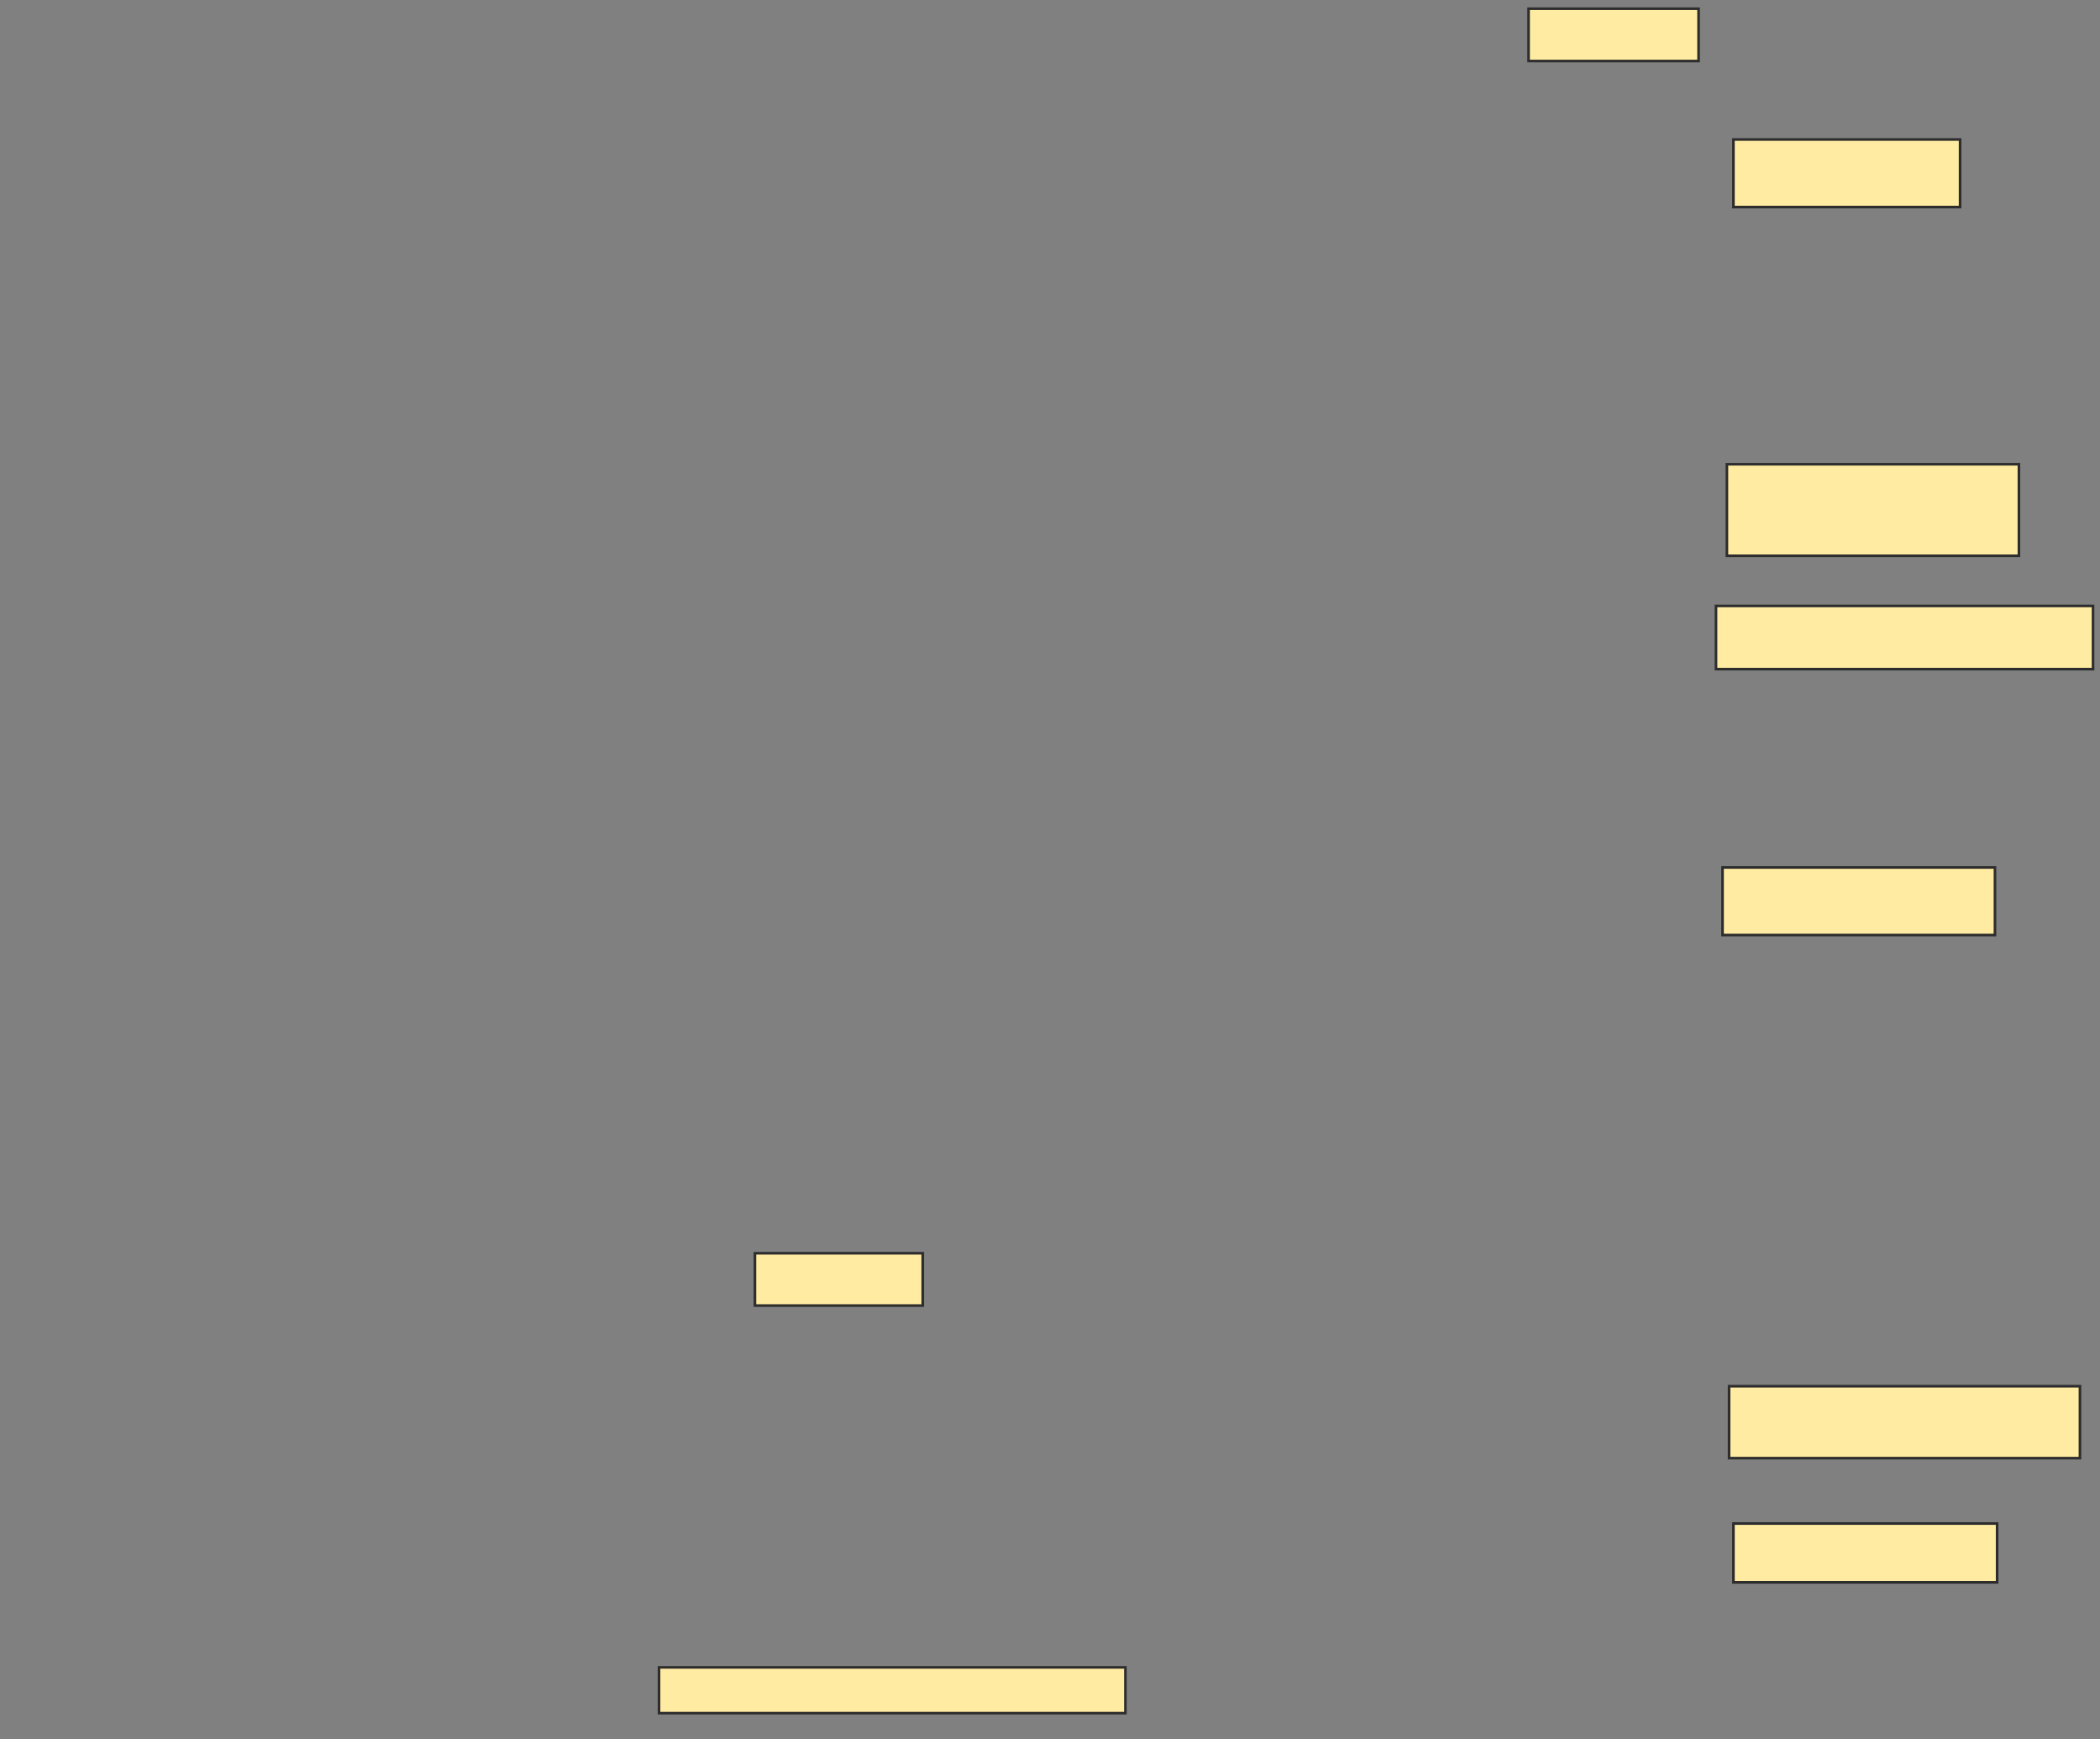 <svg xmlns="http://www.w3.org/2000/svg" width="803" height="665">
 <rect width="100%" height="100%" fill="#808080" stroke="none"/>
 <!-- Created with Image Occlusion Enhanced -->
 <g>
  <title>Labels</title>
 </g>
 <g>
  <title>Masks</title>
  <rect id="8474433304bd4b9ba692768eba4ad728-ao-1" height="17.5" width="178.333" y="637.5" x="252" stroke="#2D2D2D" fill="#FFEBA2"/>
  <rect id="8474433304bd4b9ba692768eba4ad728-ao-2" height="20" width="64.167" y="479.167" x="288.667" stroke="#2D2D2D" fill="#FFEBA2"/>
  
  <rect id="8474433304bd4b9ba692768eba4ad728-ao-4" height="22.5" width="100.833" y="582.5" x="662.833" stroke="#2D2D2D" fill="#FFEBA2"/>
  <rect id="8474433304bd4b9ba692768eba4ad728-ao-5" height="27.5" width="134.167" y="530" x="661.167" stroke="#2D2D2D" fill="#FFEBA2"/>
  <rect id="8474433304bd4b9ba692768eba4ad728-ao-6" height="25.833" width="104.167" y="331.667" x="658.667" stroke="#2D2D2D" fill="#FFEBA2"/>
  <rect id="8474433304bd4b9ba692768eba4ad728-ao-7" height="24.167" width="144.167" y="231.667" x="656.167" stroke="#2D2D2D" fill="#FFEBA2"/>
  <rect id="8474433304bd4b9ba692768eba4ad728-ao-8" height="35" width="111.667" y="177.5" x="660.333" stroke="#2D2D2D" fill="#FFEBA2"/>
  <rect id="8474433304bd4b9ba692768eba4ad728-ao-9" height="25.833" width="86.667" y="53.333" x="662.833" stroke="#2D2D2D" fill="#FFEBA2"/>
  <rect id="8474433304bd4b9ba692768eba4ad728-ao-10" height="20" width="65" y="3.333" x="584.5" stroke="#2D2D2D" fill="#FFEBA2"/>
 </g>
</svg>